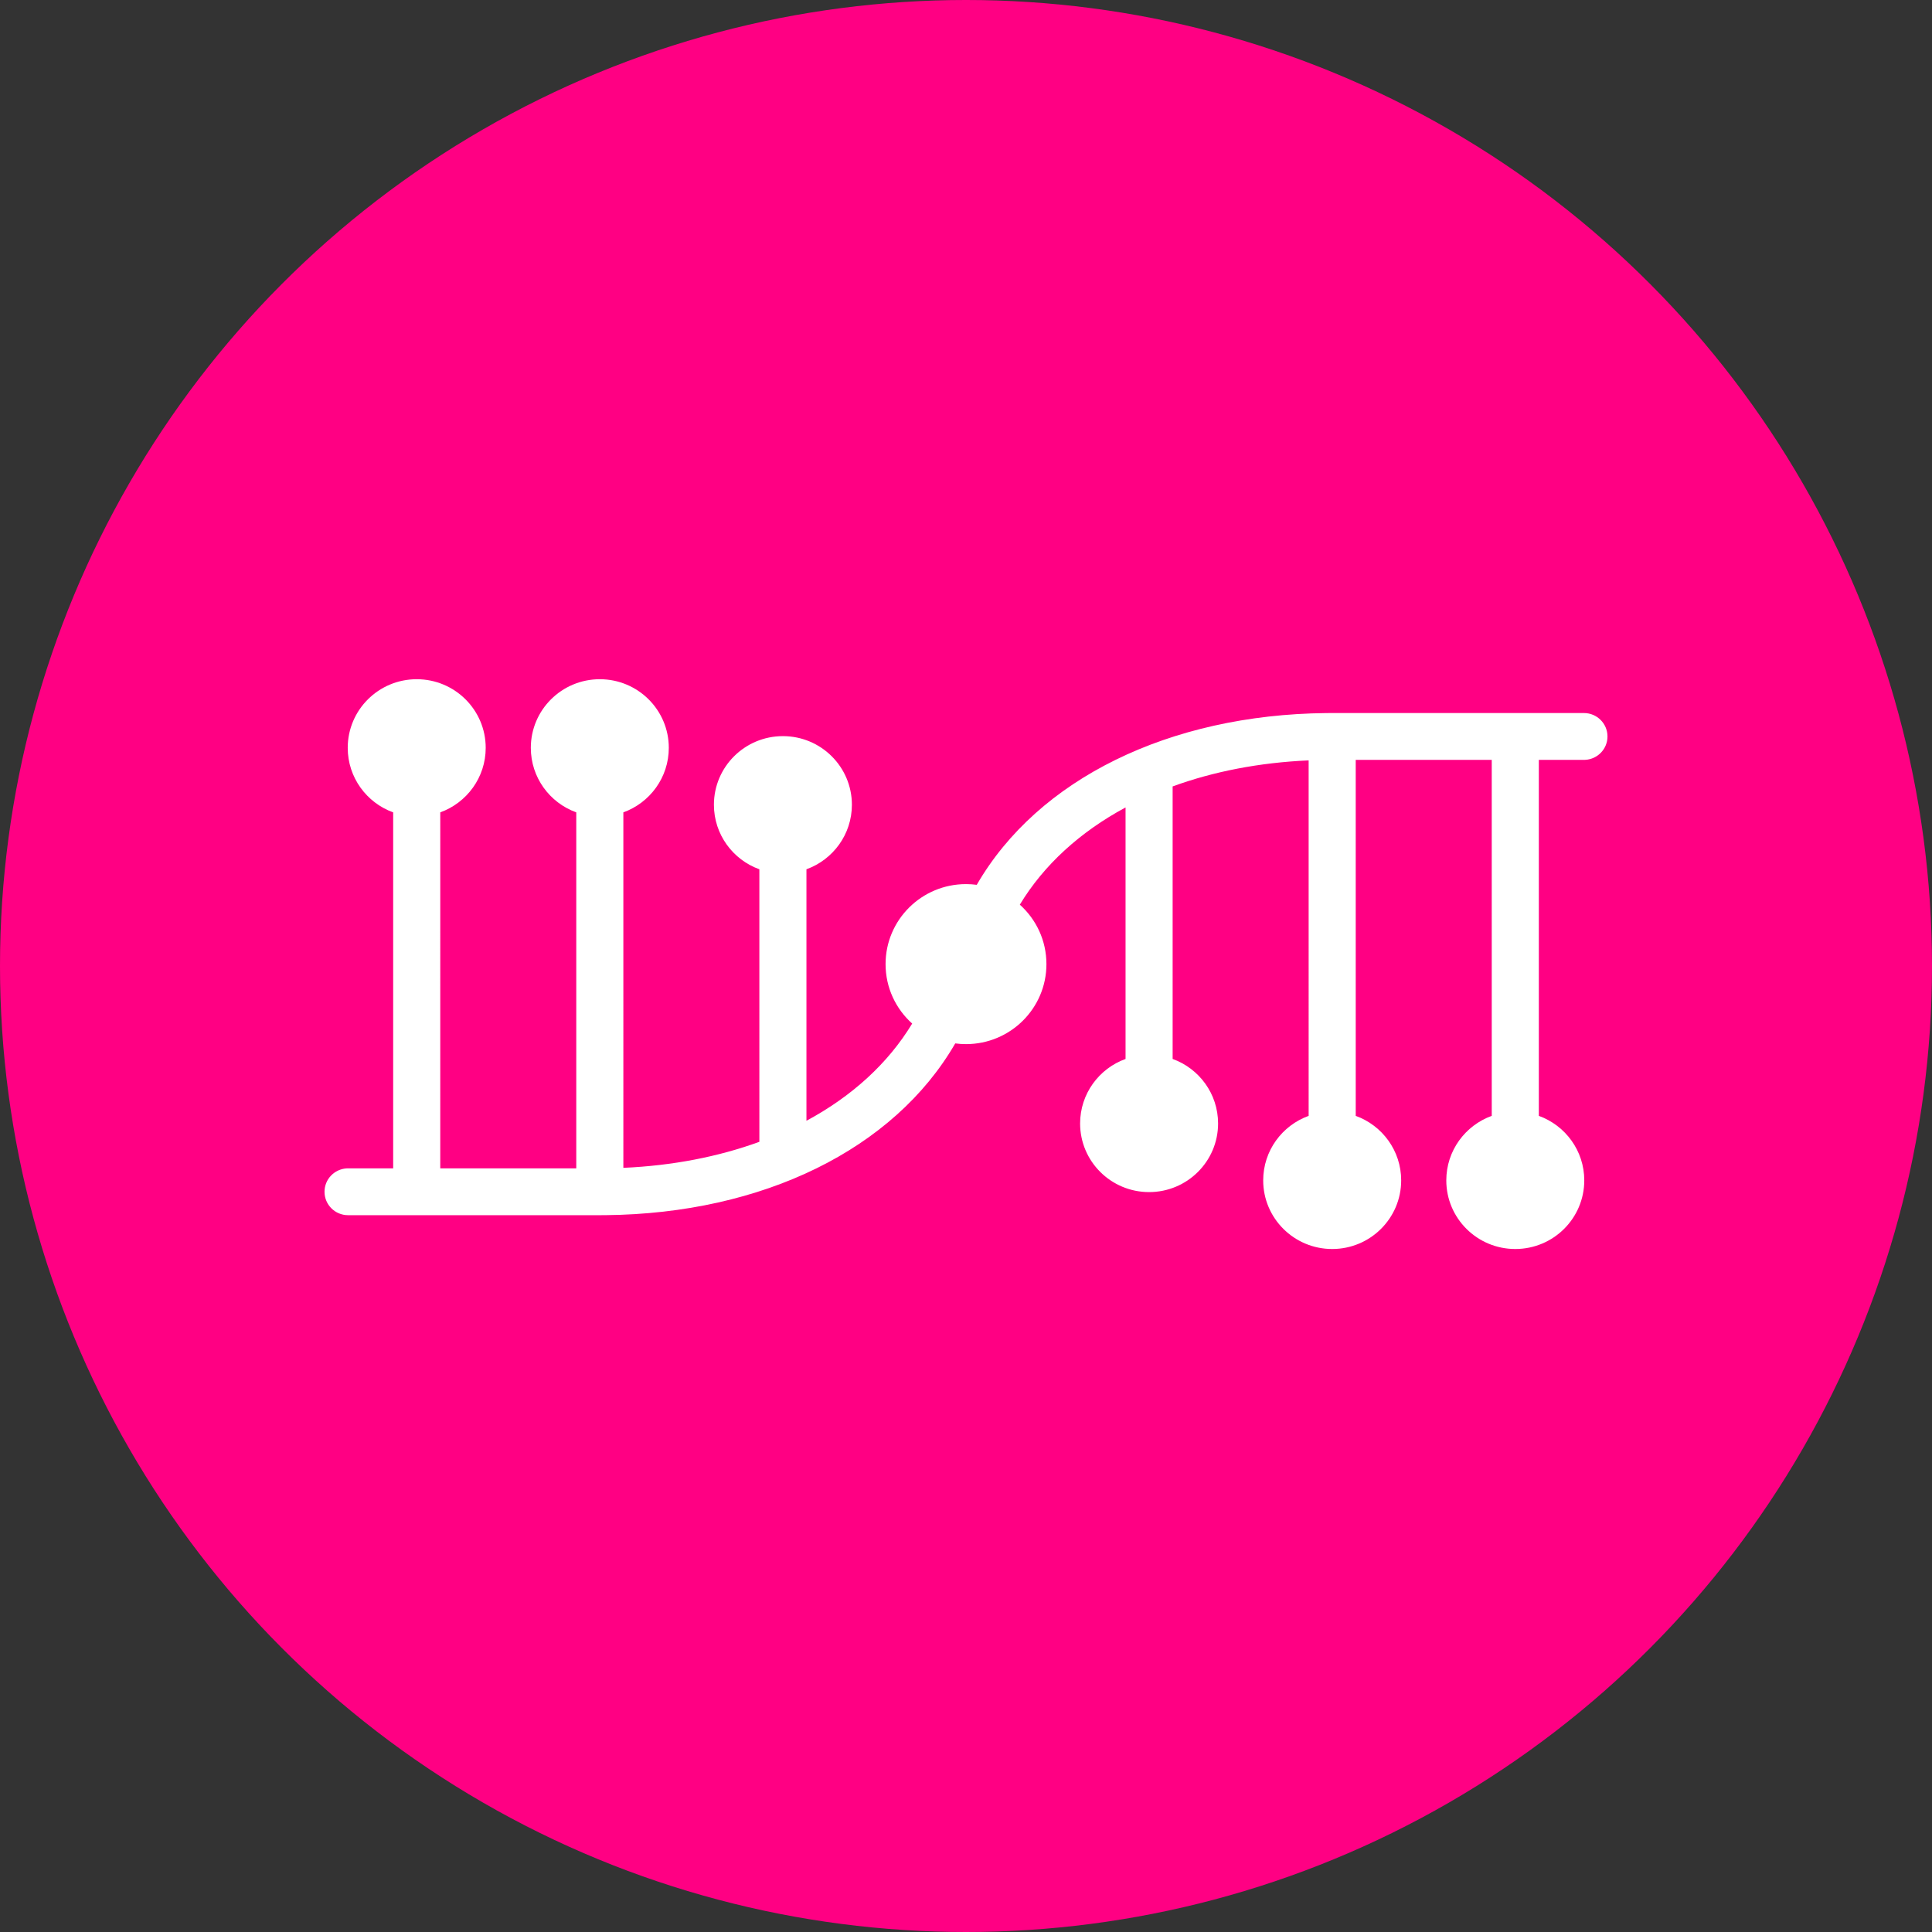 <?xml version="1.0" encoding="UTF-8"?>
<svg width="512px" height="512px" viewBox="0 0 512 512" version="1.1" xmlns="http://www.w3.org/2000/svg" xmlns:xlink="http://www.w3.org/1999/xlink">
    <rect x="0" y="0" width="512" height="512" fill="#333333" stroke="none"/>
    <title>编组 6</title>
    <g id="LOGO" stroke="none" stroke-width="1" fill="none" fill-rule="evenodd">
        <g id="编组-6">
            <circle id="椭圆形" fill="#FF0083" cx="256" cy="256" r="256"></circle>
            <path d="M158.956,180 C169.053,180 177.239,188.142 177.239,198.186 C177.239,206.049 172.22,212.748 165.195,215.284 L165.196,309.49 C178.274,308.915 190.435,306.535 201.24,302.59 L201.239,230.367 C194.214,227.83 189.196,221.132 189.196,213.268 C189.196,203.225 197.381,195.083 207.478,195.083 C217.575,195.083 225.76,203.225 225.76,213.268 C225.76,221.132 220.742,227.83 213.717,230.367 L213.717,297.017 C225.731,290.557 235.355,281.814 241.737,271.255 C237.406,267.374 234.685,261.753 234.685,255.5 C234.685,243.79 244.228,234.298 256,234.298 C256.967,234.298 257.918,234.362 258.851,234.486 C275.085,206.408 309.895,189.402 351.428,188.972 L353.044,188.963 L419.761,188.963 C423.207,188.963 426,191.742 426,195.169 C426,198.474 423.403,201.175 420.128,201.364 L419.761,201.374 L407.804,201.374 L407.805,295.715 C414.83,298.252 419.848,304.95 419.848,312.814 C419.848,322.857 411.662,331 401.566,331 C391.469,331 383.283,322.857 383.283,312.814 C383.283,304.95 388.303,298.251 395.329,295.715 L395.327,201.374 L359.281,201.374 L359.283,295.715 C366.308,298.252 371.326,304.95 371.326,312.814 C371.326,322.857 363.14,331 353.044,331 C342.947,331 334.761,322.857 334.761,312.814 C334.761,304.95 339.78,298.252 346.805,295.715 L346.804,201.51 C333.726,202.085 321.565,204.465 310.76,208.41 L310.761,280.633 C317.786,283.169 322.804,289.868 322.804,297.732 C322.804,307.775 314.618,315.917 304.522,315.917 C294.426,315.917 286.24,307.775 286.24,297.732 C286.24,289.868 291.258,283.169 298.283,280.633 L298.283,213.983 C286.269,220.443 276.645,229.186 270.263,239.745 C274.594,243.626 277.315,249.247 277.315,255.5 C277.315,267.209 267.772,276.702 256,276.702 C255.033,276.702 254.082,276.638 253.149,276.514 C236.915,304.592 202.105,321.598 160.572,322.028 L158.956,322.037 L92.239,322.037 C88.793,322.037 86,319.258 86,315.831 C86,312.526 88.597,309.825 91.872,309.636 L92.239,309.626 L104.196,309.625 L104.196,215.285 C97.171,212.748 92.152,206.049 92.152,198.186 C92.152,188.142 100.337,180 110.434,180 C120.531,180 128.717,188.142 128.717,198.186 C128.717,206.048 123.699,212.746 116.675,215.284 L116.673,309.625 L152.717,309.625 L152.717,215.284 C145.692,212.748 140.674,206.049 140.674,198.186 C140.674,188.142 148.859,180 158.956,180 Z" id="路径备份" fill="#FFFFFF" fill-rule="nonzero"></path>
        </g>
    </g>
</svg>